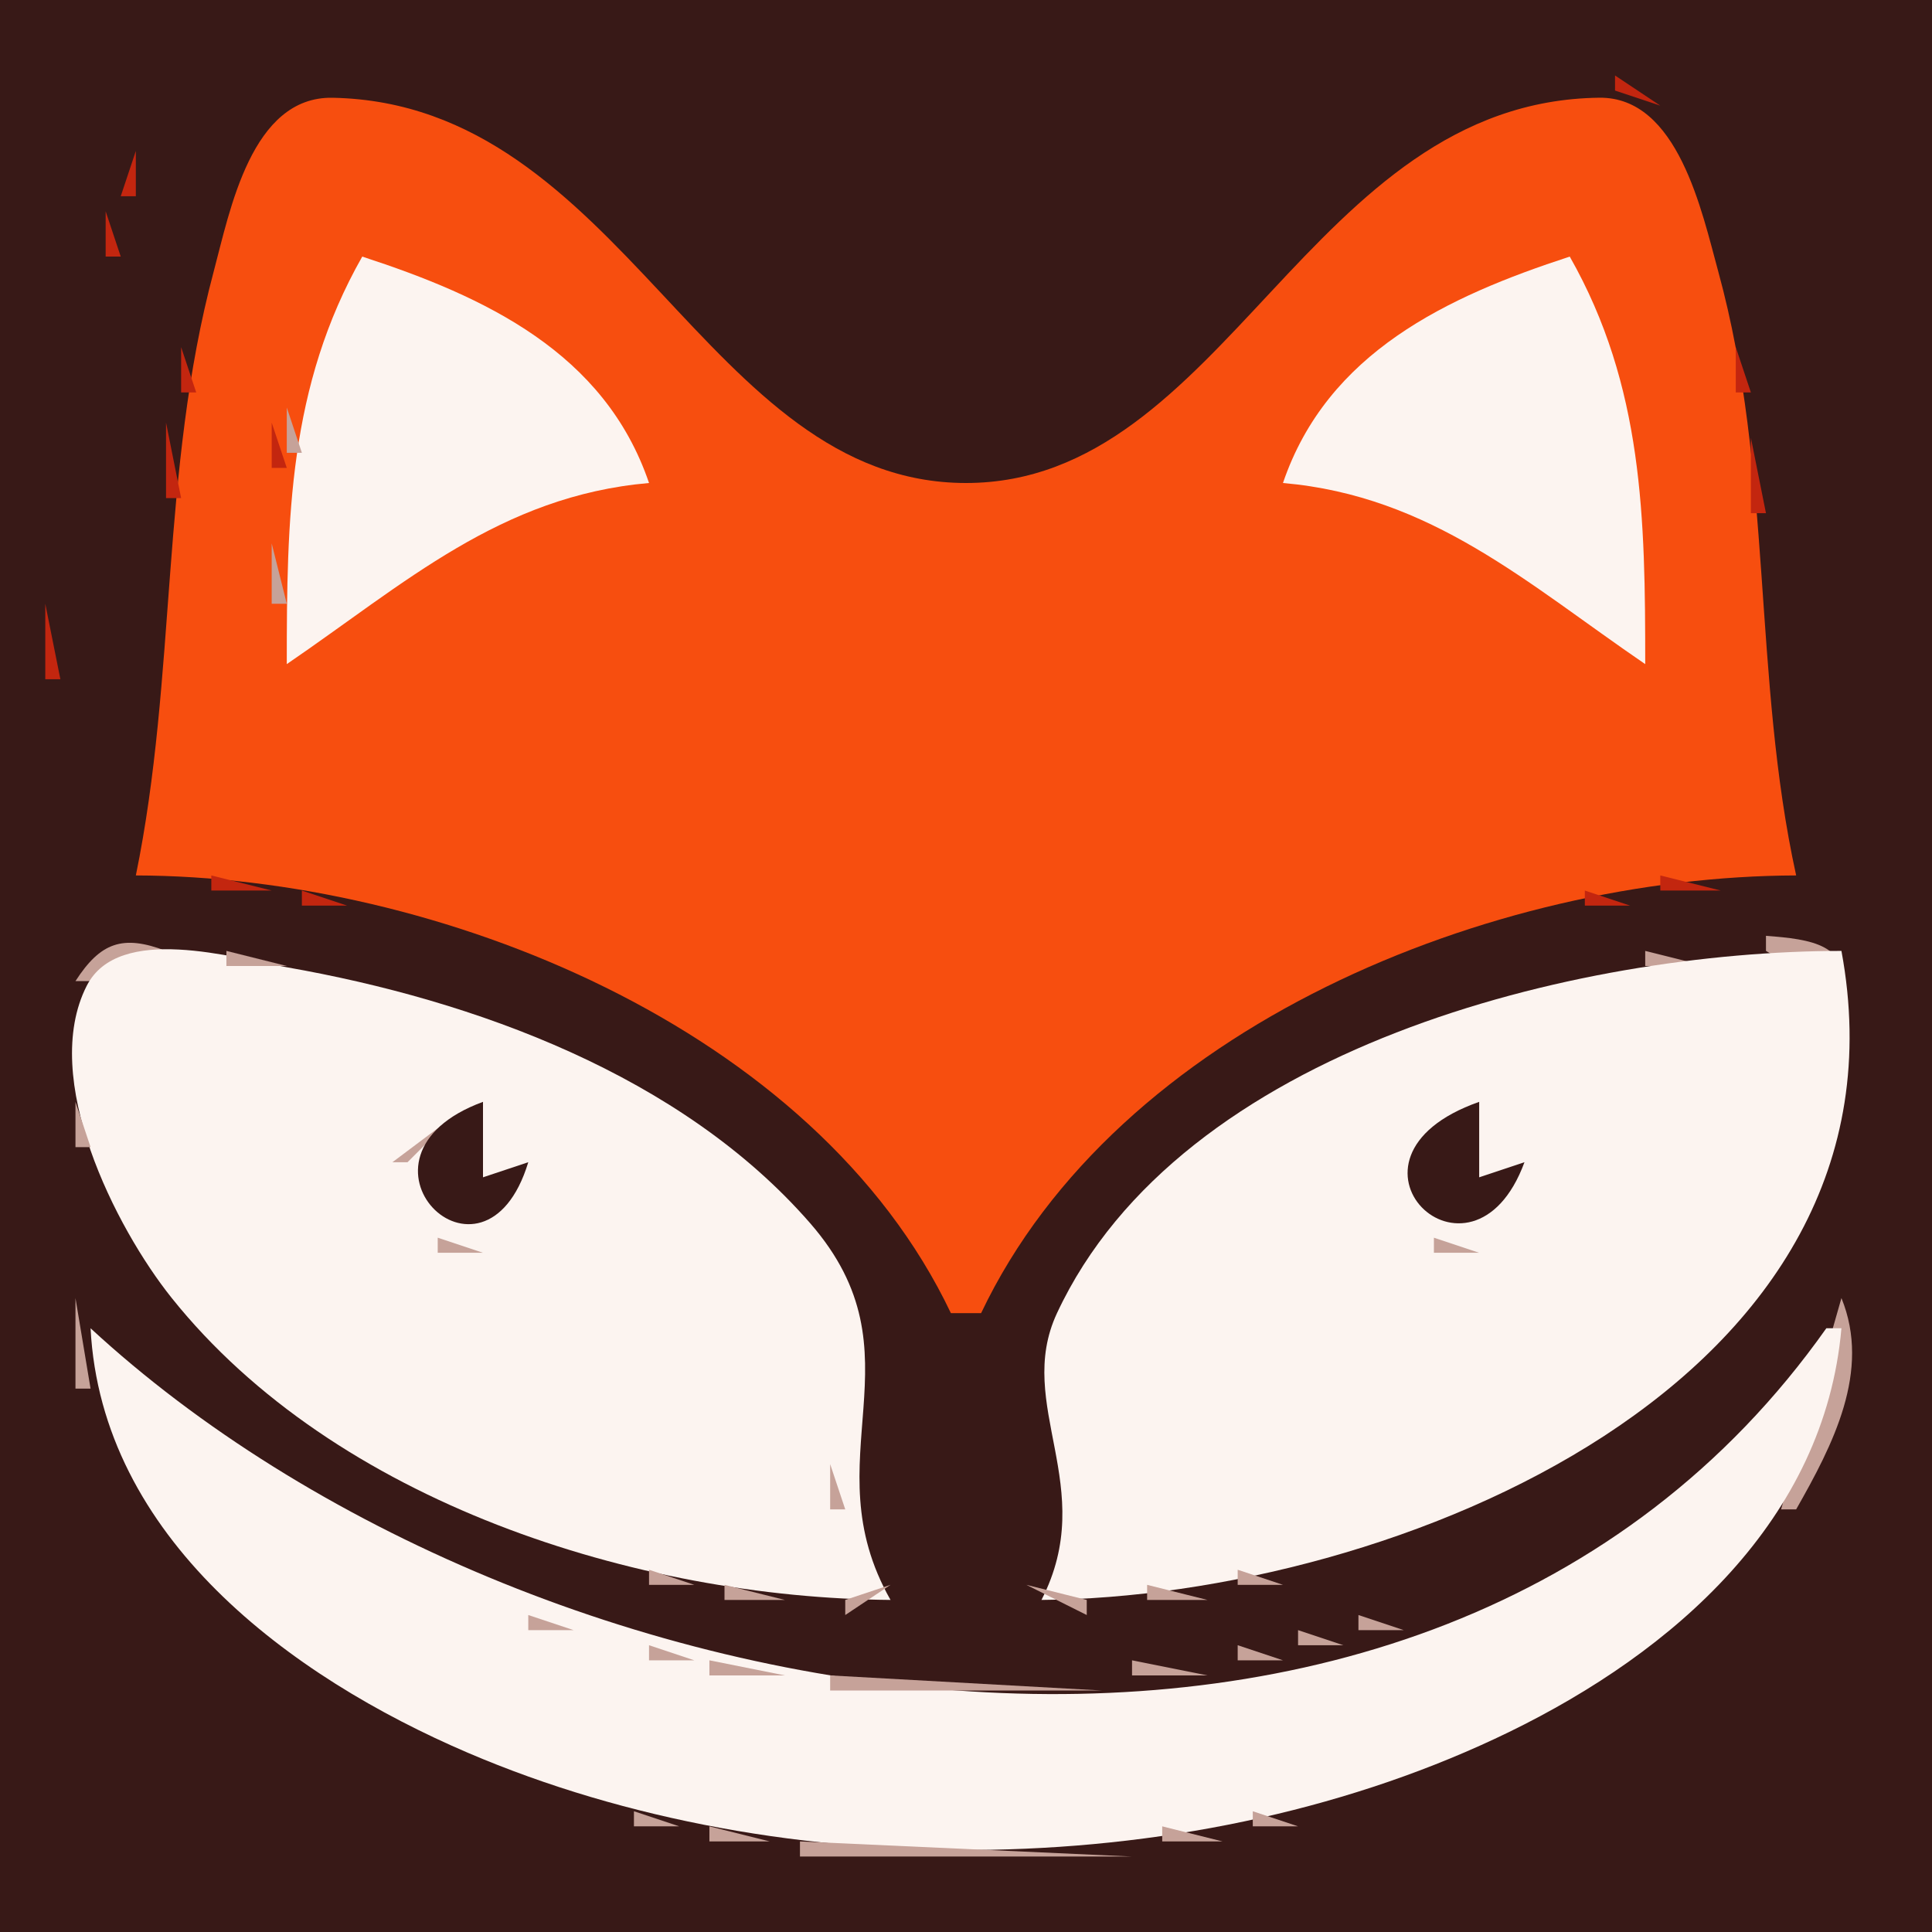 <?xml version="1.0" standalone="yes"?>
<svg xmlns="http://www.w3.org/2000/svg" width="128" height="128">
<path style="fill:#381917; stroke:none;" d="M0 0L0 128L128 128L128 0L0 0z"/>
<path style="fill:#c3260f; stroke:none;" d="M22 0L23 1L22 0M32 2L33 3L32 2M36 4L37 5L36 4M18 7L21 6L18 7M107 5L107 6L110 7L107 5z"/>
<path style="fill:#f74e0f; stroke:none;" d="M9 58C28.997 58.055 53.995 68.075 63 87L65 87C74.061 67.958 98.895 58.056 119 58C116.115 44.857 117.462 31.211 113.842 18C112.753 14.028 111.172 6.41 105.956 6.474C86.716 6.708 81.201 32 64 32C46.76 32 41.262 6.855 22.043 6.477C16.655 6.371 15.235 13.954 14.155 18C10.623 31.229 11.717 44.764 9 58z"/>
<path style="fill:#c3260f; stroke:none;" d="M23 6L24 7L23 6M40 6L42 8L40 6M103.667 6.333L104.333 6.667L103.667 6.333M26 7L27 8L26 7M86 7L87 8L86 7M101 7L102 8L101 7M117 7L118 8L117 7M17 8L18 9L17 8M28.667 8.333L29.333 8.667L28.667 8.333M98 8L99 9L98 8M110 8L111 9L110 8M31 9L32 10L31 9M43 9L44 10L43 9M96 9L97 10L96 9M9 10L8 13L9 13L9 10M16 10L17 11L16 10M33 10L34 11L33 10M45 10L46 11L45 10M94 10L95 11L94 10M111.333 10.667L111.667 11.333L111.333 10.667M35 11L36 12L35 11M92 11L93 12L92 11M36 12L37 13L36 12M91 12L92 13L91 12M15 13L16 14L15 13M38 13L39 14L38 13M79 13L80 14L79 13M89 13L90 14L89 13M112 13L113 14L112 13M119 13L120 14L119 13M7 14L7 17L8 17L7 14M39 14L40 15L39 14M88 14L89 15L88 14M14.333 15.667L14.667 16.333L14.333 15.667M77 15L78 16L77 15M24.667 16.333L25.333 16.667L24.667 16.333M42 16L43 17L42 16M85 16L86 17L85 16M102.667 16.333L103.333 16.667L102.667 16.333M113 16L114 17L113 16M22 17L23 18L22 17z"/>
<path style="fill:#c6a299; stroke:none;" d="M23 17L24 18L23 17z"/>
<path style="fill:#fcf4f0; stroke:none;" d="M24 17C19.114 25.596 19 34.371 19 44C26.81 38.665 33.157 32.859 43 32C40.061 23.356 32.128 19.65 24 17z"/>
<path style="fill:#c6a299; stroke:none;" d="M25 17L26 18L25 17z"/>
<path style="fill:#c3260f; stroke:none;" d="M28 17L29 18L28 17M43 17L44 18L43 17M84 17L85 18L84 17M99 17L100 18L99 17z"/>
<path style="fill:#c6a299; stroke:none;" d="M101.667 17.333L102.333 17.667L101.667 17.333z"/>
<path style="fill:#fcf4f0; stroke:none;" d="M85 32C94.843 32.859 101.19 38.665 109 44C109 34.371 108.886 25.596 104 17C95.872 19.65 87.939 23.356 85 32z"/>
<path style="fill:#c6a299; stroke:none;" d="M104 17L105 18L104 17M28 18L29 19L28 18z"/>
<path style="fill:#c3260f; stroke:none;" d="M30 18L31 19L30 18M44 18L45 19L44 18M83 18L84 19L83 18M97 18L98 19L97 18z"/>
<path style="fill:#c6a299; stroke:none;" d="M99 18L100 19L99 18z"/>
<path style="fill:#c3260f; stroke:none;" d="M13.333 19.667L13.667 20.333L13.333 19.667M21 19L22 20L21 19z"/>
<path style="fill:#c6a299; stroke:none;" d="M22 19L23 20L22 19M31 19L32 20L31 19z"/>
<path style="fill:#c3260f; stroke:none;" d="M32 19L33 20L32 19M45 19L46 20L45 19M73 19L74 20L73 19M82 19L83 20L82 19z"/>
<path style="fill:#c6a299; stroke:none;" d="M96 19L97 20L96 19M105 19L106 20L105 19z"/>
<path style="fill:#c3260f; stroke:none;" d="M106 19L107 20L106 19M114.333 19.667L114.667 20.333L114.333 19.667M121.333 19.667L121.667 20.333L121.333 19.667M6 20L7 21L6 20M34 20L35 21L34 20M46 20L47 21L46 20M81 20L82 21L81 20M93 20L94 21L93 20z"/>
<path style="fill:#c6a299; stroke:none;" d="M94 20L95 21L94 20z"/>
<path style="fill:#c3260f; stroke:none;" d="M20 21L21 22L20 21z"/>
<path style="fill:#c6a299; stroke:none;" d="M21 21L22 22L21 21M34 21L35 22L34 21z"/>
<path style="fill:#c3260f; stroke:none;" d="M47 21L48 22L47 21M55 21L56 22L55 21M80 21L81 22L80 21z"/>
<path style="fill:#c6a299; stroke:none;" d="M93 21L94 22L93 21M106 21L107 22L106 21z"/>
<path style="fill:#c3260f; stroke:none;" d="M107.333 21.667L107.667 22.333L107.333 21.667M37 22L41 26L37 22M79 22L80 23L79 22M90 22L86 27L90 22M122 22L123 23L122 22M12 23L12 26L13 26L12 23z"/>
<path style="fill:#c6a299; stroke:none;" d="M37 23L38 24L37 23M90 23L91 24L90 23z"/>
<path style="fill:#c3260f; stroke:none;" d="M115 23L115 26L116 26L115 23M5 24L6 25L5 24M19.333 24.667L19.667 25.333L19.333 24.667z"/>
<path style="fill:#c6a299; stroke:none;" d="M20 24L21 25L20 24M38 24L39 25L38 24z"/>
<path style="fill:#c3260f; stroke:none;" d="M49 24L50 25L49 24z"/>
<path style="fill:#c6a299; stroke:none;" d="M89 24L90 25L89 24M107 24L108 25L107 24z"/>
<path style="fill:#c3260f; stroke:none;" d="M108.333 24.667L108.667 25.333L108.333 24.667z"/>
<path style="fill:#c6a299; stroke:none;" d="M39 25L40 26L39 25z"/>
<path style="fill:#c3260f; stroke:none;" d="M50 25L51 26L50 25M77 25L78 26L77 25z"/>
<path style="fill:#c6a299; stroke:none;" d="M88 25L89 26L88 25z"/>
<path style="fill:#c3260f; stroke:none;" d="M122 25L123 26L122 25z"/>
<path style="fill:#c6a299; stroke:none;" d="M40 26L41 27L40 26M87 26L88 27L87 26M19 27L19 30L20 30L19 27z"/>
<path style="fill:#c3260f; stroke:none;" d="M11 28L11 33L12 33L11 28M18 28L18 31L19 31L18 28M42 28L44 30L42 28M52 28L53 29L52 28M75 28L76 29L75 28z"/>
<path style="fill:#c6a299; stroke:none;" d="M108.333 28.667L108.667 29.333L108.333 28.667M42 29L43 30L42 29z"/>
<path style="fill:#c3260f; stroke:none;" d="M84 29L85 30L84 29z"/>
<path style="fill:#c6a299; stroke:none;" d="M85 29L86 30L85 29z"/>
<path style="fill:#c3260f; stroke:none;" d="M109.333 29.667L109.667 30.333L109.333 29.667M116 29L116 34L117 34L116 29M4 30L5 31L4 30M53 30L54 31L53 30M74 30L75 31L74 30z"/>
<path style="fill:#c6a299; stroke:none;" d="M43 31L44 32L43 31M84 31L85 32L84 31z"/>
<path style="fill:#c3260f; stroke:none;" d="M123 31L124 32L123 31M4 32L5 33L4 32z"/>
<path style="fill:#c6a299; stroke:none;" d="M38.667 32.333L39.333 32.667L38.667 32.333z"/>
<path style="fill:#c3260f; stroke:none;" d="M42 32L43 33L42 32M85 32L86 33L85 32z"/>
<path style="fill:#c6a299; stroke:none;" d="M88.667 32.333L89.333 32.667L88.667 32.333M35 33L36 34L35 33z"/>
<path style="fill:#c3260f; stroke:none;" d="M37.667 33.333L38.333 33.667L37.667 33.333M89.667 33.333L90.333 33.667L89.667 33.333z"/>
<path style="fill:#c6a299; stroke:none;" d="M92 33L93 34L92 33M32 34L33 35L32 34z"/>
<path style="fill:#c3260f; stroke:none;" d="M34 34L35 35L34 34M92.667 34.333L93.333 34.667L92.667 34.333z"/>
<path style="fill:#c6a299; stroke:none;" d="M95 34L96 35L95 34z"/>
<path style="fill:#c3260f; stroke:none;" d="M123 34L124 35L123 34z"/>
<path style="fill:#c6a299; stroke:none;" d="M30 35L31 36L30 35z"/>
<path style="fill:#c3260f; stroke:none;" d="M32 35L33 36L32 35M95 35L96 36L95 35z"/>
<path style="fill:#c6a299; stroke:none;" d="M97 35L98 36L97 35M18 36L18 40L19 40L18 36z"/>
<path style="fill:#c3260f; stroke:none;" d="M30 36L31 37L30 36M97 36L98 37L97 36z"/>
<path style="fill:#c6a299; stroke:none;" d="M27 37L28 38L27 37z"/>
<path style="fill:#c3260f; stroke:none;" d="M28 37L29 38L28 37M99 37L101 39L99 37z"/>
<path style="fill:#c6a299; stroke:none;" d="M100 37L101 38L100 37M24 39L23 41L24 39z"/>
<path style="fill:#c3260f; stroke:none;" d="M25 39L26 40L25 39M102 39L105 42L102 39z"/>
<path style="fill:#c6a299; stroke:none;" d="M103 39L104 40L103 39z"/>
<path style="fill:#c3260f; stroke:none;" d="M3 40L3 45L4 45L3 40M24 40L25 41L24 40z"/>
<path style="fill:#c6a299; stroke:none;" d="M104 40L105 41L104 40z"/>
<path style="fill:#c3260f; stroke:none;" d="M23 41L24 42L23 41z"/>
<path style="fill:#c6a299; stroke:none;" d="M105 41L106 42L105 41z"/>
<path style="fill:#c3260f; stroke:none;" d="M106 43L107 44L106 43z"/>
<path style="fill:#c6a299; stroke:none;" d="M107 43L108 44L107 43z"/>
<path style="fill:#c3260f; stroke:none;" d="M122 45L123 46L122 45M4 50L5 51L4 50M116 51L117 52L116 51M124 52L125 53L124 52M10 53L11 54L10 53M117 53L118 54L117 53M9 54L10 55L9 54M118 54L119 55L118 54M1 55L2 56L1 55M8.333 56.667L8.667 57.333L8.333 56.667M119.333 56.667L119.667 57.333L119.333 56.667M0 57L1 58L0 57M14 58L14 59L18 59L14 58M110 58L110 59L114 59L110 58M20 59L20 60L23 60L20 59M105 59L105 60L108 60L105 59M25.667 60.333L26.333 60.667L25.667 60.333M101.667 60.333L102.333 60.667L101.667 60.333M29 61L30 62L29 61M98 61L99 62L98 61z"/>
<path style="fill:#c6a299; stroke:none;" d="M5 65L6 65L11 63C8.12 61.902 6.65 62.446 5 65z"/>
<path style="fill:#c3260f; stroke:none;" d="M11 62L12 63L11 62M32 62L33 63L32 62M95 62L96 63L95 62M116 62L117 63L116 62z"/>
<path style="fill:#c6a299; stroke:none;" d="M117 62L117 63L122 66C122.777 62.546 119.94 62.227 117 62z"/>
<path style="fill:#fcf4f0; stroke:none;" d="M59 106C53.671 96.617 61.317 89.814 53.674 81.039C45.148 71.25 31.452 66.271 19 64.084C15.503 63.47 7.854 61.158 5.742 65.318C2.638 71.432 7.641 81.327 11.38 85.999C22.207 99.529 42.16 105.861 59 106z"/>
<path style="fill:#c6a299; stroke:none;" d="M15 63L15 64L19 64L15 63z"/>
<path style="fill:#c3260f; stroke:none;" d="M35 63L36 64L35 63M92 63L93 64L92 63z"/>
<path style="fill:#c6a299; stroke:none;" d="M109 63L109 64L113 64L109 63z"/>
<path style="fill:#fcf4f0; stroke:none;" d="M69 106C92.384 105.806 127.305 91.593 122 63C104.484 63.012 78.239 69.396 70.028 87C67.178 93.112 72.838 98.51 69 106z"/>
<path style="fill:#c6a299; stroke:none;" d="M21.667 64.333L22.333 64.667L21.667 64.333z"/>
<path style="fill:#c3260f; stroke:none;" d="M23 64L24 65L23 64M37 64L38 65L37 64M90 64L91 65L90 64M104 64L105 65L104 64z"/>
<path style="fill:#c6a299; stroke:none;" d="M105.667 64.333L106.333 64.667L105.667 64.333M25.667 65.333L26.333 65.667L25.667 65.333z"/>
<path style="fill:#c3260f; stroke:none;" d="M39 65L40 66L39 65M87.667 65.333L88.333 65.667L87.667 65.333z"/>
<path style="fill:#c6a299; stroke:none;" d="M101.667 65.333L102.333 65.667L101.667 65.333M29 66L30 67L29 66z"/>
<path style="fill:#c3260f; stroke:none;" d="M30 66L31 67L30 66M41 66L42 67L41 66M85.667 66.333L86.333 66.667L85.667 66.333M97 66L98 67L97 66z"/>
<path style="fill:#c6a299; stroke:none;" d="M98 66L99 67L98 66M32 67L33 68L32 67z"/>
<path style="fill:#c3260f; stroke:none;" d="M43 67L44 68L43 67M84 67L85 68L84 67z"/>
<path style="fill:#c6a299; stroke:none;" d="M95 67L96 68L95 67M34.667 68.333L35.333 68.667L34.667 68.333z"/>
<path style="fill:#c3260f; stroke:none;" d="M45 68L46 69L45 68M82 68L83 69L82 68z"/>
<path style="fill:#c6a299; stroke:none;" d="M92.667 68.333L93.333 68.667L92.667 68.333M37 69L38 70L37 69z"/>
<path style="fill:#c3260f; stroke:none;" d="M47 69L48 70L47 69M80 69L81 70L80 69z"/>
<path style="fill:#c6a299; stroke:none;" d="M90 69L91 70L90 69M39 70L40 71L39 70z"/>
<path style="fill:#c3260f; stroke:none;" d="M48 70L49 71L48 70M79 70L80 71L79 70z"/>
<path style="fill:#c6a299; stroke:none;" d="M88 70L89 71L88 70M41 71L42 72L41 71M86 71L87 72L86 71M42 72L43 73L42 72z"/>
<path style="fill:#c3260f; stroke:none;" d="M51 72L52 73L51 72M76 72L77 73L76 72z"/>
<path style="fill:#c6a299; stroke:none;" d="M85 72L86 73L85 72M5 73L5 76L6 76L5 73M26 77L27 77L30 74L26 77z"/>
<path style="fill:#381917; stroke:none;" d="M35 77L32 78L32 73C22.044 76.66 32.057 86.695 35 77z"/>
<path style="fill:#c6a299; stroke:none;" d="M32 73L33 74L32 73M44 73L45 74L44 73z"/>
<path style="fill:#c3260f; stroke:none;" d="M52 73L53 74L52 73M75 73L76 74L75 73z"/>
<path style="fill:#c6a299; stroke:none;" d="M83 73L84 74L83 73M94 73L95 74L94 73z"/>
<path style="fill:#c3260f; stroke:none;" d="M95 73L96 74L95 73z"/>
<path style="fill:#381917; stroke:none;" d="M101 77L98 78L98 73C87.332 76.749 97.497 86.526 101 77z"/>
<path style="fill:#c6a299; stroke:none;" d="M122.333 73.667L122.667 74.333L122.333 73.667z"/>
<path style="fill:#c3260f; stroke:none;" d="M31 74L32 75L31 74M53 74L54 75L53 74M74 74L75 75L74 74M81 74L82 75L81 74M93 74L94 75L93 74z"/>
<path style="fill:#c6a299; stroke:none;" d="M97 74L98 75L97 74M31 75L32 76L31 75M47 75L48 76L47 75M80 75L81 76L80 75M92 75L93 76L92 75z"/>
<path style="fill:#c3260f; stroke:none;" d="M122 75L123 76L122 75M31 76L32 77L31 76z"/>
<path style="fill:#c6a299; stroke:none;" d="M48 76L49 77L48 76M79 76L80 77L79 76M97 76L98 77L97 76M100 76L101 77L100 76M6.333 77.667L6.667 78.333L6.333 77.667z"/>
<path style="fill:#c3260f; stroke:none;" d="M26.333 77.667L26.667 78.333L26.333 77.667M32 77L33 78L32 77z"/>
<path style="fill:#c6a299; stroke:none;" d="M33 77L34 78L33 77M35.333 77.667L35.667 78.333L35.333 77.667M98.667 77.333L99.333 77.667L98.667 77.333M121 77L122 78L121 77z"/>
<path style="fill:#c3260f; stroke:none;" d="M57 78L58 79L57 78M121 78L122 79L121 78z"/>
<path style="fill:#c6a299; stroke:none;" d="M26 79L27 80L26 79z"/>
<path style="fill:#c3260f; stroke:none;" d="M58 79L59 80L58 79M69 79L70 80L69 79M75 79L76 80L75 79M100 79L101 80L100 79z"/>
<path style="fill:#c6a299; stroke:none;" d="M120.333 79.667L120.667 80.333L120.333 79.667M7 80L8 81L7 80M34 80L35 81L34 80z"/>
<path style="fill:#c3260f; stroke:none;" d="M59 80L60 81L59 80M68 80L69 81L68 80M74 80L75 81L74 80z"/>
<path style="fill:#c6a299; stroke:none;" d="M92 80L93 81L92 80M100 80L101 81L100 80M8 81L9 82L8 81M33 81L34 82L33 81M93 81L94 82L93 81M99 81L100 82L99 81M119 81L120 82L119 81z"/>
<path style="fill:#c3260f; stroke:none;" d="M8 82L9 83L8 82z"/>
<path style="fill:#c6a299; stroke:none;" d="M29 82L29 83L32 83L29 82M95 82L95 83L98 83L95 82M9 83L10 84L9 83M55 83L56 84L55 83z"/>
<path style="fill:#c3260f; stroke:none;" d="M61 83L62 84L61 83M66 83L67 84L66 83z"/>
<path style="fill:#c6a299; stroke:none;" d="M72 83L73 84L72 83M118 83L119 84L118 83M56 84L57 85L56 84M71 84L72 85L71 84M117 84L118 85L117 84z"/>
<path style="fill:#c3260f; stroke:none;" d="M62 85L63 86L62 85M65 85L66 86L65 85M70 85L71 86L70 85M4 86L5 87L4 86z"/>
<path style="fill:#c6a299; stroke:none;" d="M5 86L5 92L6 92L5 86M11 86L12 87L11 86M57 86L58 87L57 86M116 86L117 87L116 86M122 86L118 100L119 100C121.428 95.728 123.976 90.846 122 86z"/>
<path style="fill:#fcf4f0; stroke:none;" d="M5 87L6 88L5 87z"/>
<path style="fill:#c6a299; stroke:none;" d="M12 87L13 88L12 87M58 87L59 88L58 87z"/>
<path style="fill:#c3260f; stroke:none;" d="M63.667 87.333L64.333 87.667L63.667 87.333z"/>
<path style="fill:#c6a299; stroke:none;" d="M69 87L70 88L69 87M115 87L116 88L115 87z"/>
<path style="fill:#fcf4f0; stroke:none;" d="M6 88C6.719 101.865 19.225 111.084 31 116.127C51.955 125.102 79.474 124.745 100 114.741C110.896 109.43 120.883 100.711 122 88L121 88C94.426 125.621 34.736 114.542 6 88z"/>
<path style="fill:#c6a299; stroke:none;" d="M13 88L14 89L13 88M114 88L115 89L114 88z"/>
<path style="fill:#c3260f; stroke:none;" d="M120 88L121 89L120 88z"/>
<path style="fill:#c6a299; stroke:none;" d="M7 89L8 90L7 89M14 89L15 90L14 89M59.333 89.667L59.667 90.333L59.333 89.667M68 89L69 90L68 89M113 89L114 90L113 89M120 89L121 90L120 89M8 90L9 91L8 90M15 90L16 91L15 90M112 90L113 91L112 90M119 90L120 91L119 90M9 91L10 92L9 91M16 91L17 92L16 91z"/>
<path style="fill:#c3260f; stroke:none;" d="M59 91L60 92L59 91z"/>
<path style="fill:#c6a299; stroke:none;" d="M68 91L69 92L68 91M111 91L112 92L111 91M118 91L119 92L118 91M10 92L11 93L10 92z"/>
<path style="fill:#c3260f; stroke:none;" d="M17 92L18 93L17 92z"/>
<path style="fill:#c6a299; stroke:none;" d="M117 92L118 93L117 92M6.333 93.667L6.667 94.333L6.333 93.667M11 93L12 94L11 93M19 93L20 94L19 93z"/>
<path style="fill:#c3260f; stroke:none;" d="M70 93L71 94L70 93z"/>
<path style="fill:#c6a299; stroke:none;" d="M108 93L109 94L108 93M116 93L117 94L116 93M12 94L13 95L12 94M20 94L21 95L20 94M56 94L57 95L56 94M71 94L72 95L71 94M107 94L108 95L107 94M115 94L116 95L115 94M7.333 95.667L7.667 96.333L7.333 95.667M13 95L14 96L13 95M22 95L23 96L22 95z"/>
<path style="fill:#c3260f; stroke:none;" d="M71 95L72 96L71 95z"/>
<path style="fill:#c6a299; stroke:none;" d="M105 95L106 96L105 95M114 95L115 96L114 95z"/>
<path style="fill:#c3260f; stroke:none;" d="M15 96L16 97L15 96z"/>
<path style="fill:#c6a299; stroke:none;" d="M23 96L24 97L23 96M104 96L105 97L104 96M112 96L113 97L112 96M8.333 97.667L8.667 98.333L8.333 97.667M16 97L17 98L16 97M25 97L26 98L25 97M55 97L55 100L56 100L55 97M102 97L103 98L102 97M111 97L112 98L111 97z"/>
<path style="fill:#c3260f; stroke:none;" d="M127 97L128 98L127 97z"/>
<path style="fill:#c6a299; stroke:none;" d="M17 98L18 99L17 98M27 98L28 99L27 98M72 98L73 99L72 98M100 98L101 99L100 98M110 98L111 99L110 98M9 99L10 100L9 99M19 99L20 100L19 99M29 99L30 100L29 99M98 99L99 100L98 99M108 99L109 100L108 99M20 100L21 101L20 100z"/>
<path style="fill:#c3260f; stroke:none;" d="M21 100L22 101L21 100z"/>
<path style="fill:#c6a299; stroke:none;" d="M31.667 100.333L32.333 100.667L31.667 100.333M95.667 100.333L96.333 100.667L95.667 100.333z"/>
<path style="fill:#c3260f; stroke:none;" d="M106 100L107 101L106 100z"/>
<path style="fill:#c6a299; stroke:none;" d="M107 100L108 101L107 100M10 101L11 102L10 101M22 101L23 102L22 101z"/>
<path style="fill:#c3260f; stroke:none;" d="M33 101L34 102L33 101z"/>
<path style="fill:#c6a299; stroke:none;" d="M34 101L35 102L34 101M56.333 101.667L56.667 102.333L56.333 101.667M71 101L72 102L71 101M93 101L94 102L93 101M105 101L106 102L105 101M117 101L118 102L117 101M11 102L12 103L11 102M24 102L25 103L24 102M36.667 102.333L37.333 102.667L36.667 102.333M90.667 102.333L91.333 102.667L90.667 102.333M103 102L104 103L103 102M116 102L117 103L116 102z"/>
<path style="fill:#c3260f; stroke:none;" d="M124 102L125 103L124 102z"/>
<path style="fill:#c6a299; stroke:none;" d="M12 103L13 104L12 103M26 103L27 104L26 103z"/>
<path style="fill:#c3260f; stroke:none;" d="M39 103L40 104L39 103z"/>
<path style="fill:#c6a299; stroke:none;" d="M40.667 103.333L41.333 103.667L40.667 103.333M57 103L58 104L57 103M70 103L71 104L70 103M86.667 103.333L87.333 103.667L86.667 103.333z"/>
<path style="fill:#c3260f; stroke:none;" d="M88 103L89 104L88 103z"/>
<path style="fill:#c6a299; stroke:none;" d="M101 103L102 104L101 103M115 103L116 104L115 103M13 104L14 105L13 104M28 104L29 105L28 104z"/>
<path style="fill:#c3260f; stroke:none;" d="M29 104L30 105L29 104z"/>
<path style="fill:#c6a299; stroke:none;" d="M43 104L43 105L46 105L43 104M58 104L59 105L58 104M69 104L70 105L69 104M82 104L82 105L85 105L82 104z"/>
<path style="fill:#c3260f; stroke:none;" d="M98 104L99 105L98 104z"/>
<path style="fill:#c6a299; stroke:none;" d="M99 104L100 105L99 104M114 104L115 105L114 104z"/>
<path style="fill:#c3260f; stroke:none;" d="M123 104L124 105L123 104z"/>
<path style="fill:#c6a299; stroke:none;" d="M14 105L15 106L14 105M30.667 105.333L31.333 105.667L30.667 105.333M48 105L48 106L52 106L48 105M59 105L56 106L56 107L59 105M68 105L72 107L72 106L68 105M76 105L76 106L80 106L76 105M96.667 105.333L97.333 105.667L96.667 105.333M113 105L114 106L113 105M15 106L16 107L15 106M33.667 106.333L34.333 106.667L33.667 106.333z"/>
<path style="fill:#c3260f; stroke:none;" d="M55 106L56 107L55 106M60 106L61 107L60 106M67 106L68 107L67 106M72 106L73 107L72 106z"/>
<path style="fill:#c6a299; stroke:none;" d="M93.667 106.333L94.333 106.667L93.667 106.333M112 106L113 107L112 106M16 107L17 108L16 107M35 107L35 108L38 108L35 107M90 107L90 108L93 108L90 107M111 107L112 108L111 107M17 108L18 109L17 108M39.667 108.333L40.333 108.667L39.667 108.333z"/>
<path style="fill:#c3260f; stroke:none;" d="M41 108L42 109L41 108z"/>
<path style="fill:#c6a299; stroke:none;" d="M86 108L86 109L89 109L86 108M110 108L111 109L110 108M18 109L19 110L18 109M43 109L43 110L46 110L43 109z"/>
<path style="fill:#c3260f; stroke:none;" d="M46 109L47 110L46 109M81 109L82 110L81 109z"/>
<path style="fill:#c6a299; stroke:none;" d="M82 109L82 110L85 110L82 109M108 109L109 110L108 109z"/>
<path style="fill:#c3260f; stroke:none;" d="M109 109L110 110L109 109z"/>
<path style="fill:#c6a299; stroke:none;" d="M20 110L21 111L20 110M47 110L47 111L52 111L47 110z"/>
<path style="fill:#c3260f; stroke:none;" d="M52.667 110.333L53.333 110.667L52.667 110.333M74 110L75 111L74 110z"/>
<path style="fill:#c6a299; stroke:none;" d="M75 110L75 111L80 111L75 110M107 110L108 111L107 110M21 111L22 112L21 111M55 111L55 112L73 112L55 111M106 111L107 112L106 111M23 112L24 113L23 112M104 112L105 113L104 112z"/>
<path style="fill:#c3260f; stroke:none;" d="M24 113L25 114L24 113z"/>
<path style="fill:#c6a299; stroke:none;" d="M25 113L26 114L25 113M102 113L103 114L102 113z"/>
<path style="fill:#c3260f; stroke:none;" d="M103 113L104 114L103 113M114 113L115 114L114 113z"/>
<path style="fill:#c6a299; stroke:none;" d="M26.667 114.333L27.333 114.667L26.667 114.333M100.667 114.333L101.333 114.667L100.667 114.333M28.667 115.333L29.333 115.667L28.667 115.333M98.667 115.333L99.333 115.667L98.667 115.333z"/>
<path style="fill:#c3260f; stroke:none;" d="M112 115L113 116L112 115z"/>
<path style="fill:#c6a299; stroke:none;" d="M30.667 116.333L31.333 116.667L30.667 116.333M96 116L97 117L96 116z"/>
<path style="fill:#c3260f; stroke:none;" d="M97 116L98 117L97 116z"/>
<path style="fill:#c6a299; stroke:none;" d="M33.667 117.333L34.333 117.667L33.667 117.333M93.667 117.333L94.333 117.667L93.667 117.333z"/>
<path style="fill:#c3260f; stroke:none;" d="M35 118L36 119L35 118z"/>
<path style="fill:#c6a299; stroke:none;" d="M36.667 118.333L37.333 118.667L36.667 118.333M90.667 118.333L91.333 118.667L90.667 118.333z"/>
<path style="fill:#c3260f; stroke:none;" d="M92 118L93 119L92 118M107 118L108 119L107 118M21 119L22 120L21 119M38 119L39 120L38 119z"/>
<path style="fill:#c6a299; stroke:none;" d="M39.667 119.333L40.333 119.667L39.667 119.333M87.667 119.333L88.333 119.667L87.667 119.333z"/>
<path style="fill:#c3260f; stroke:none;" d="M89 119L90 120L89 119M105 119L106 120L105 119z"/>
<path style="fill:#c6a299; stroke:none;" d="M42 120L42 121L45 121L42 120M83 120L83 121L86 121L83 120z"/>
<path style="fill:#c3260f; stroke:none;" d="M46 121L47 122L46 121z"/>
<path style="fill:#c6a299; stroke:none;" d="M47 121L47 122L51 122L47 121M77 121L77 122L81 122L77 121z"/>
<path style="fill:#c3260f; stroke:none;" d="M81 121L82 122L81 121M52 122L53 123L52 122z"/>
<path style="fill:#c6a299; stroke:none;" d="M53 122L53 123L75 123L53 122z"/>
<path style="fill:#c3260f; stroke:none;" d="M75 122L76 123L75 122M99 122L100 123L99 122M38 126L39 127L38 126M89 126L90 127L89 126z"/>
</svg>
